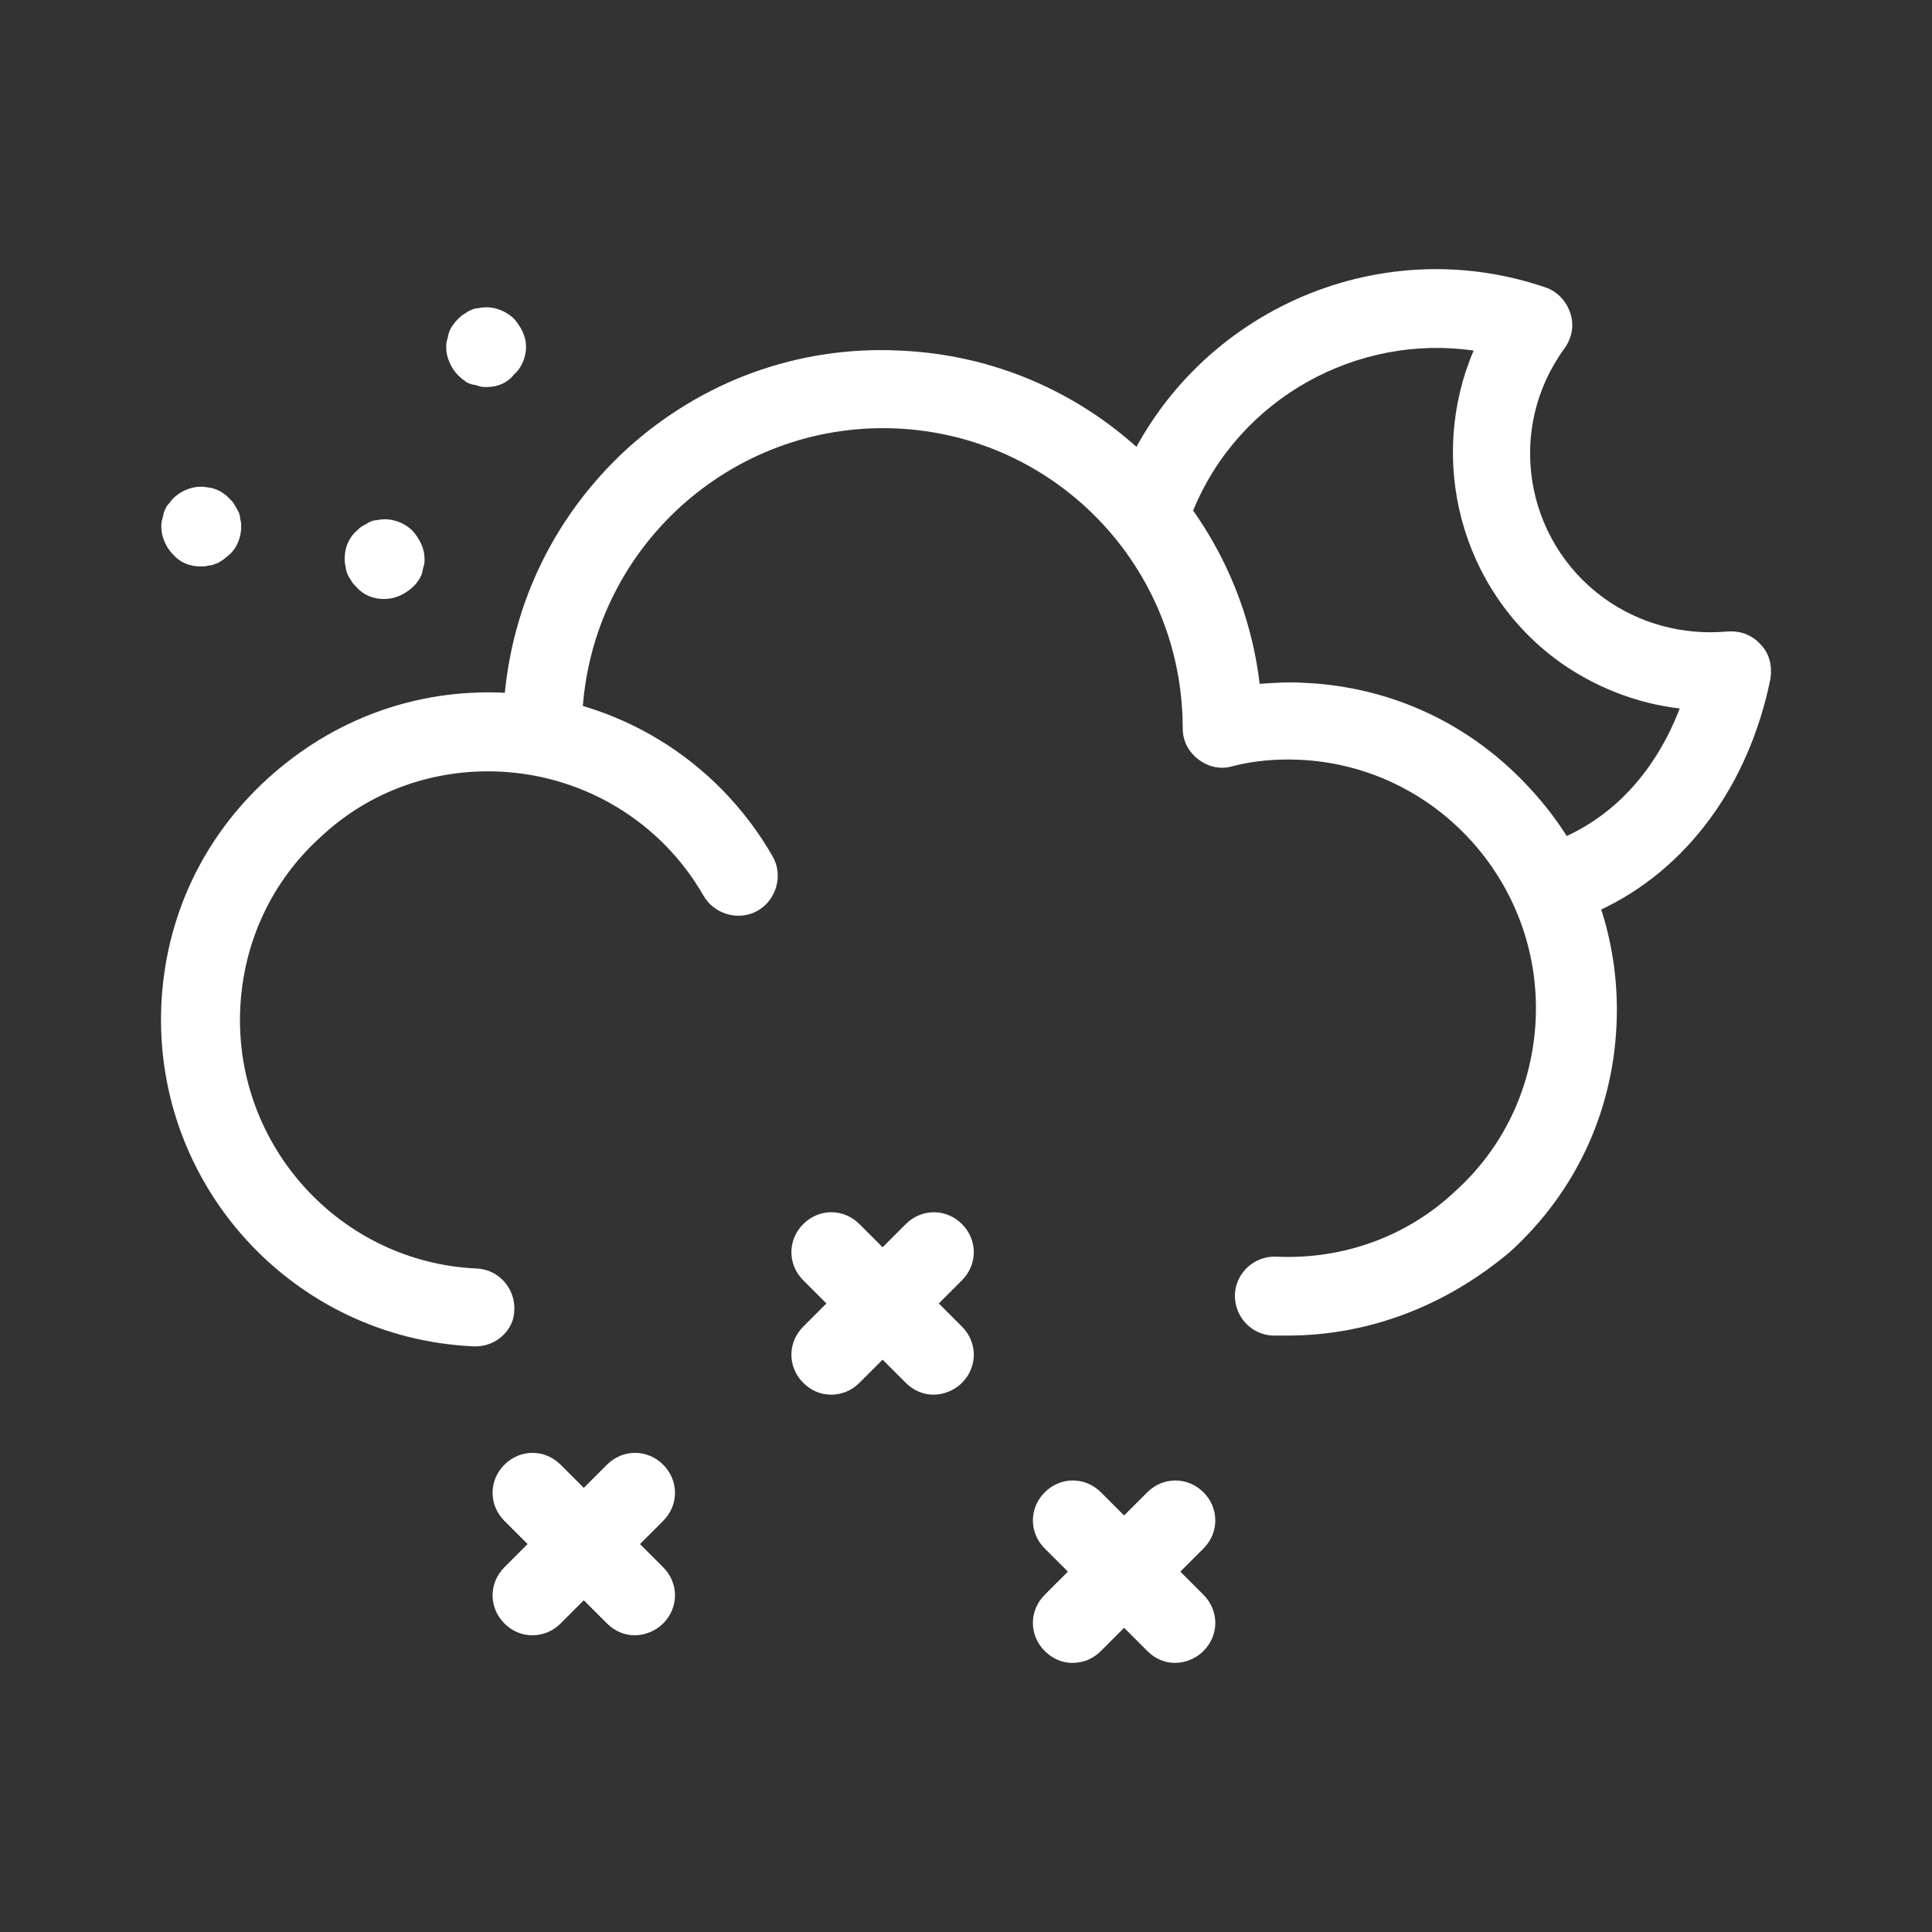<svg width="24" height="24" viewBox="0 0 24 24" fill="none" xmlns="http://www.w3.org/2000/svg">
<rect x="0" y="0" width="24" height="24" fill="#333333" stroke="none"/>
<path d="M2.494 7.037C2.359 7.037 2.237 6.988 2.151 6.89C2.065 6.804 2.004 6.669 2.004 6.547C2.004 6.51 2.004 6.486 2.016 6.449C2.028 6.412 2.028 6.388 2.041 6.351C2.053 6.327 2.065 6.29 2.09 6.265C2.114 6.241 2.126 6.216 2.151 6.192C2.261 6.082 2.433 6.02 2.592 6.057C2.629 6.057 2.653 6.069 2.69 6.082C2.714 6.094 2.751 6.106 2.776 6.131C2.8 6.143 2.825 6.167 2.849 6.192C2.874 6.216 2.898 6.241 2.91 6.265C2.923 6.29 2.947 6.327 2.959 6.351C2.972 6.376 2.984 6.412 2.984 6.449C2.996 6.486 2.996 6.51 2.996 6.547C2.996 6.669 2.947 6.804 2.849 6.89C2.825 6.914 2.8 6.927 2.776 6.951C2.751 6.963 2.727 6.988 2.69 7C2.653 7.012 2.629 7.025 2.592 7.025C2.555 7.037 2.531 7.037 2.494 7.037Z" fill="white"/>
<path d="M4.772 7.441C4.637 7.441 4.515 7.392 4.429 7.294C4.405 7.27 4.38 7.245 4.368 7.221C4.356 7.196 4.331 7.172 4.319 7.135C4.307 7.111 4.294 7.074 4.294 7.037C4.282 7 4.282 6.976 4.282 6.939C4.282 6.804 4.331 6.682 4.429 6.596C4.454 6.572 4.478 6.547 4.503 6.535C4.527 6.523 4.564 6.498 4.588 6.486C4.613 6.474 4.65 6.461 4.686 6.461C4.846 6.425 5.017 6.486 5.127 6.596C5.213 6.694 5.274 6.817 5.274 6.939C5.274 6.976 5.274 7 5.262 7.037C5.25 7.074 5.25 7.098 5.238 7.135C5.225 7.16 5.213 7.196 5.189 7.221C5.176 7.245 5.152 7.27 5.127 7.294C5.017 7.392 4.895 7.441 4.772 7.441Z" fill="white"/>
<path d="M6.045 4.808C6.008 4.808 5.984 4.808 5.947 4.796C5.923 4.783 5.886 4.783 5.849 4.771C5.812 4.759 5.788 4.747 5.763 4.722C5.739 4.71 5.714 4.685 5.69 4.661C5.604 4.575 5.543 4.44 5.543 4.318C5.543 4.281 5.543 4.257 5.555 4.22C5.567 4.183 5.567 4.159 5.58 4.122C5.592 4.098 5.604 4.061 5.629 4.036C5.641 4.012 5.665 3.987 5.69 3.963C5.714 3.938 5.739 3.914 5.763 3.902C5.788 3.889 5.812 3.865 5.849 3.853C5.874 3.84 5.91 3.828 5.947 3.828C6.106 3.791 6.278 3.853 6.388 3.963C6.474 4.061 6.535 4.183 6.535 4.306C6.535 4.428 6.486 4.563 6.388 4.649C6.302 4.759 6.18 4.808 6.045 4.808Z" fill="white"/>
<path d="M15.991 16.591C15.929 16.591 15.868 16.591 15.807 16.591C15.537 16.578 15.329 16.346 15.341 16.076C15.354 15.807 15.586 15.598 15.856 15.611C16.677 15.648 17.473 15.366 18.073 14.802C18.685 14.251 19.04 13.492 19.077 12.659C19.151 10.956 17.828 9.511 16.138 9.438C15.856 9.425 15.562 9.45 15.293 9.523C15.146 9.56 14.999 9.523 14.876 9.425C14.754 9.327 14.692 9.193 14.692 9.046C14.692 7.049 13.125 5.408 11.128 5.322C9.071 5.237 7.331 6.829 7.233 8.887L7.221 9.18L6.241 9.144L6.253 8.85C6.315 7.588 6.854 6.437 7.784 5.58C8.715 4.734 9.916 4.293 11.177 4.355C13.504 4.453 15.378 6.229 15.648 8.495C15.831 8.482 16.015 8.47 16.199 8.482C17.289 8.531 18.281 8.997 19.016 9.805C19.751 10.601 20.131 11.642 20.081 12.732C20.032 13.822 19.567 14.815 18.759 15.55C17.975 16.211 17.02 16.591 15.991 16.591Z" fill="white"/>
<path d="M5.911 16.725C5.899 16.725 5.899 16.725 5.887 16.725C3.645 16.627 1.906 14.729 2.004 12.488C2.053 11.397 2.518 10.405 3.327 9.67C4.135 8.936 5.164 8.556 6.254 8.605C7.65 8.666 8.9 9.425 9.598 10.638C9.732 10.871 9.647 11.177 9.414 11.312C9.181 11.446 8.875 11.361 8.74 11.128C8.214 10.209 7.258 9.634 6.205 9.585C5.384 9.548 4.588 9.83 3.988 10.393C3.376 10.944 3.021 11.704 2.984 12.536C2.91 14.239 4.233 15.684 5.923 15.758C6.193 15.77 6.401 16.003 6.389 16.272C6.389 16.517 6.168 16.725 5.911 16.725Z" fill="white"/>
<path d="M6.609 20.314C6.487 20.314 6.364 20.265 6.266 20.167C6.07 19.971 6.07 19.665 6.266 19.469L7.54 18.195C7.736 17.999 8.042 17.999 8.238 18.195C8.434 18.391 8.434 18.697 8.238 18.893L6.964 20.167C6.866 20.265 6.744 20.314 6.609 20.314Z" fill="white"/>
<path d="M7.883 20.314C7.76 20.314 7.638 20.265 7.54 20.167L6.266 18.893C6.07 18.697 6.07 18.391 6.266 18.195C6.462 17.999 6.768 17.999 6.964 18.195L8.238 19.469C8.434 19.665 8.434 19.971 8.238 20.167C8.14 20.265 8.005 20.314 7.883 20.314Z" fill="white"/>
<path d="M10.321 17.325C10.198 17.325 10.076 17.276 9.978 17.178C9.782 16.982 9.782 16.676 9.978 16.48L11.252 15.206C11.448 15.01 11.754 15.01 11.95 15.206C12.146 15.402 12.146 15.708 11.95 15.904L10.676 17.178C10.578 17.276 10.456 17.325 10.321 17.325Z" fill="white"/>
<path d="M11.595 17.325C11.472 17.325 11.35 17.276 11.252 17.178L9.978 15.904C9.782 15.708 9.782 15.402 9.978 15.206C10.174 15.01 10.48 15.01 10.676 15.206L11.95 16.48C12.146 16.676 12.146 16.982 11.95 17.178C11.852 17.276 11.717 17.325 11.595 17.325Z" fill="white"/>
<path d="M14.595 20.657C14.472 20.657 14.35 20.608 14.252 20.509L12.978 19.236C12.782 19.04 12.782 18.734 12.978 18.538C13.174 18.342 13.48 18.342 13.676 18.538L14.95 19.811C15.146 20.007 15.146 20.314 14.95 20.509C14.852 20.608 14.717 20.657 14.595 20.657Z" fill="white"/>
<path d="M13.321 20.657C13.198 20.657 13.076 20.608 12.978 20.509C12.782 20.314 12.782 20.007 12.978 19.811L14.252 18.538C14.448 18.342 14.754 18.342 14.95 18.538C15.146 18.734 15.146 19.04 14.95 19.236L13.676 20.509C13.578 20.608 13.456 20.657 13.321 20.657Z" fill="white"/>
<path d="M19.641 11.324C19.458 11.324 19.274 11.213 19.2 11.042C19.09 10.797 19.2 10.503 19.445 10.393C20.095 10.099 20.584 9.536 20.866 8.801C20.327 8.739 19.801 8.531 19.36 8.213C18.135 7.319 17.731 5.702 18.306 4.355C16.861 4.146 15.403 4.943 14.828 6.327C14.73 6.572 14.436 6.694 14.191 6.596C13.946 6.498 13.823 6.204 13.921 5.959C14.779 3.901 17.094 2.848 19.2 3.571C19.347 3.62 19.458 3.742 19.507 3.889C19.556 4.036 19.531 4.195 19.433 4.33C18.71 5.322 18.931 6.706 19.923 7.429C20.364 7.747 20.903 7.894 21.454 7.845C21.613 7.833 21.76 7.882 21.87 8.005C21.981 8.115 22.017 8.274 21.993 8.433C21.724 9.756 20.952 10.809 19.862 11.312C19.776 11.312 19.703 11.324 19.641 11.324Z" fill="white"/>
</svg>
